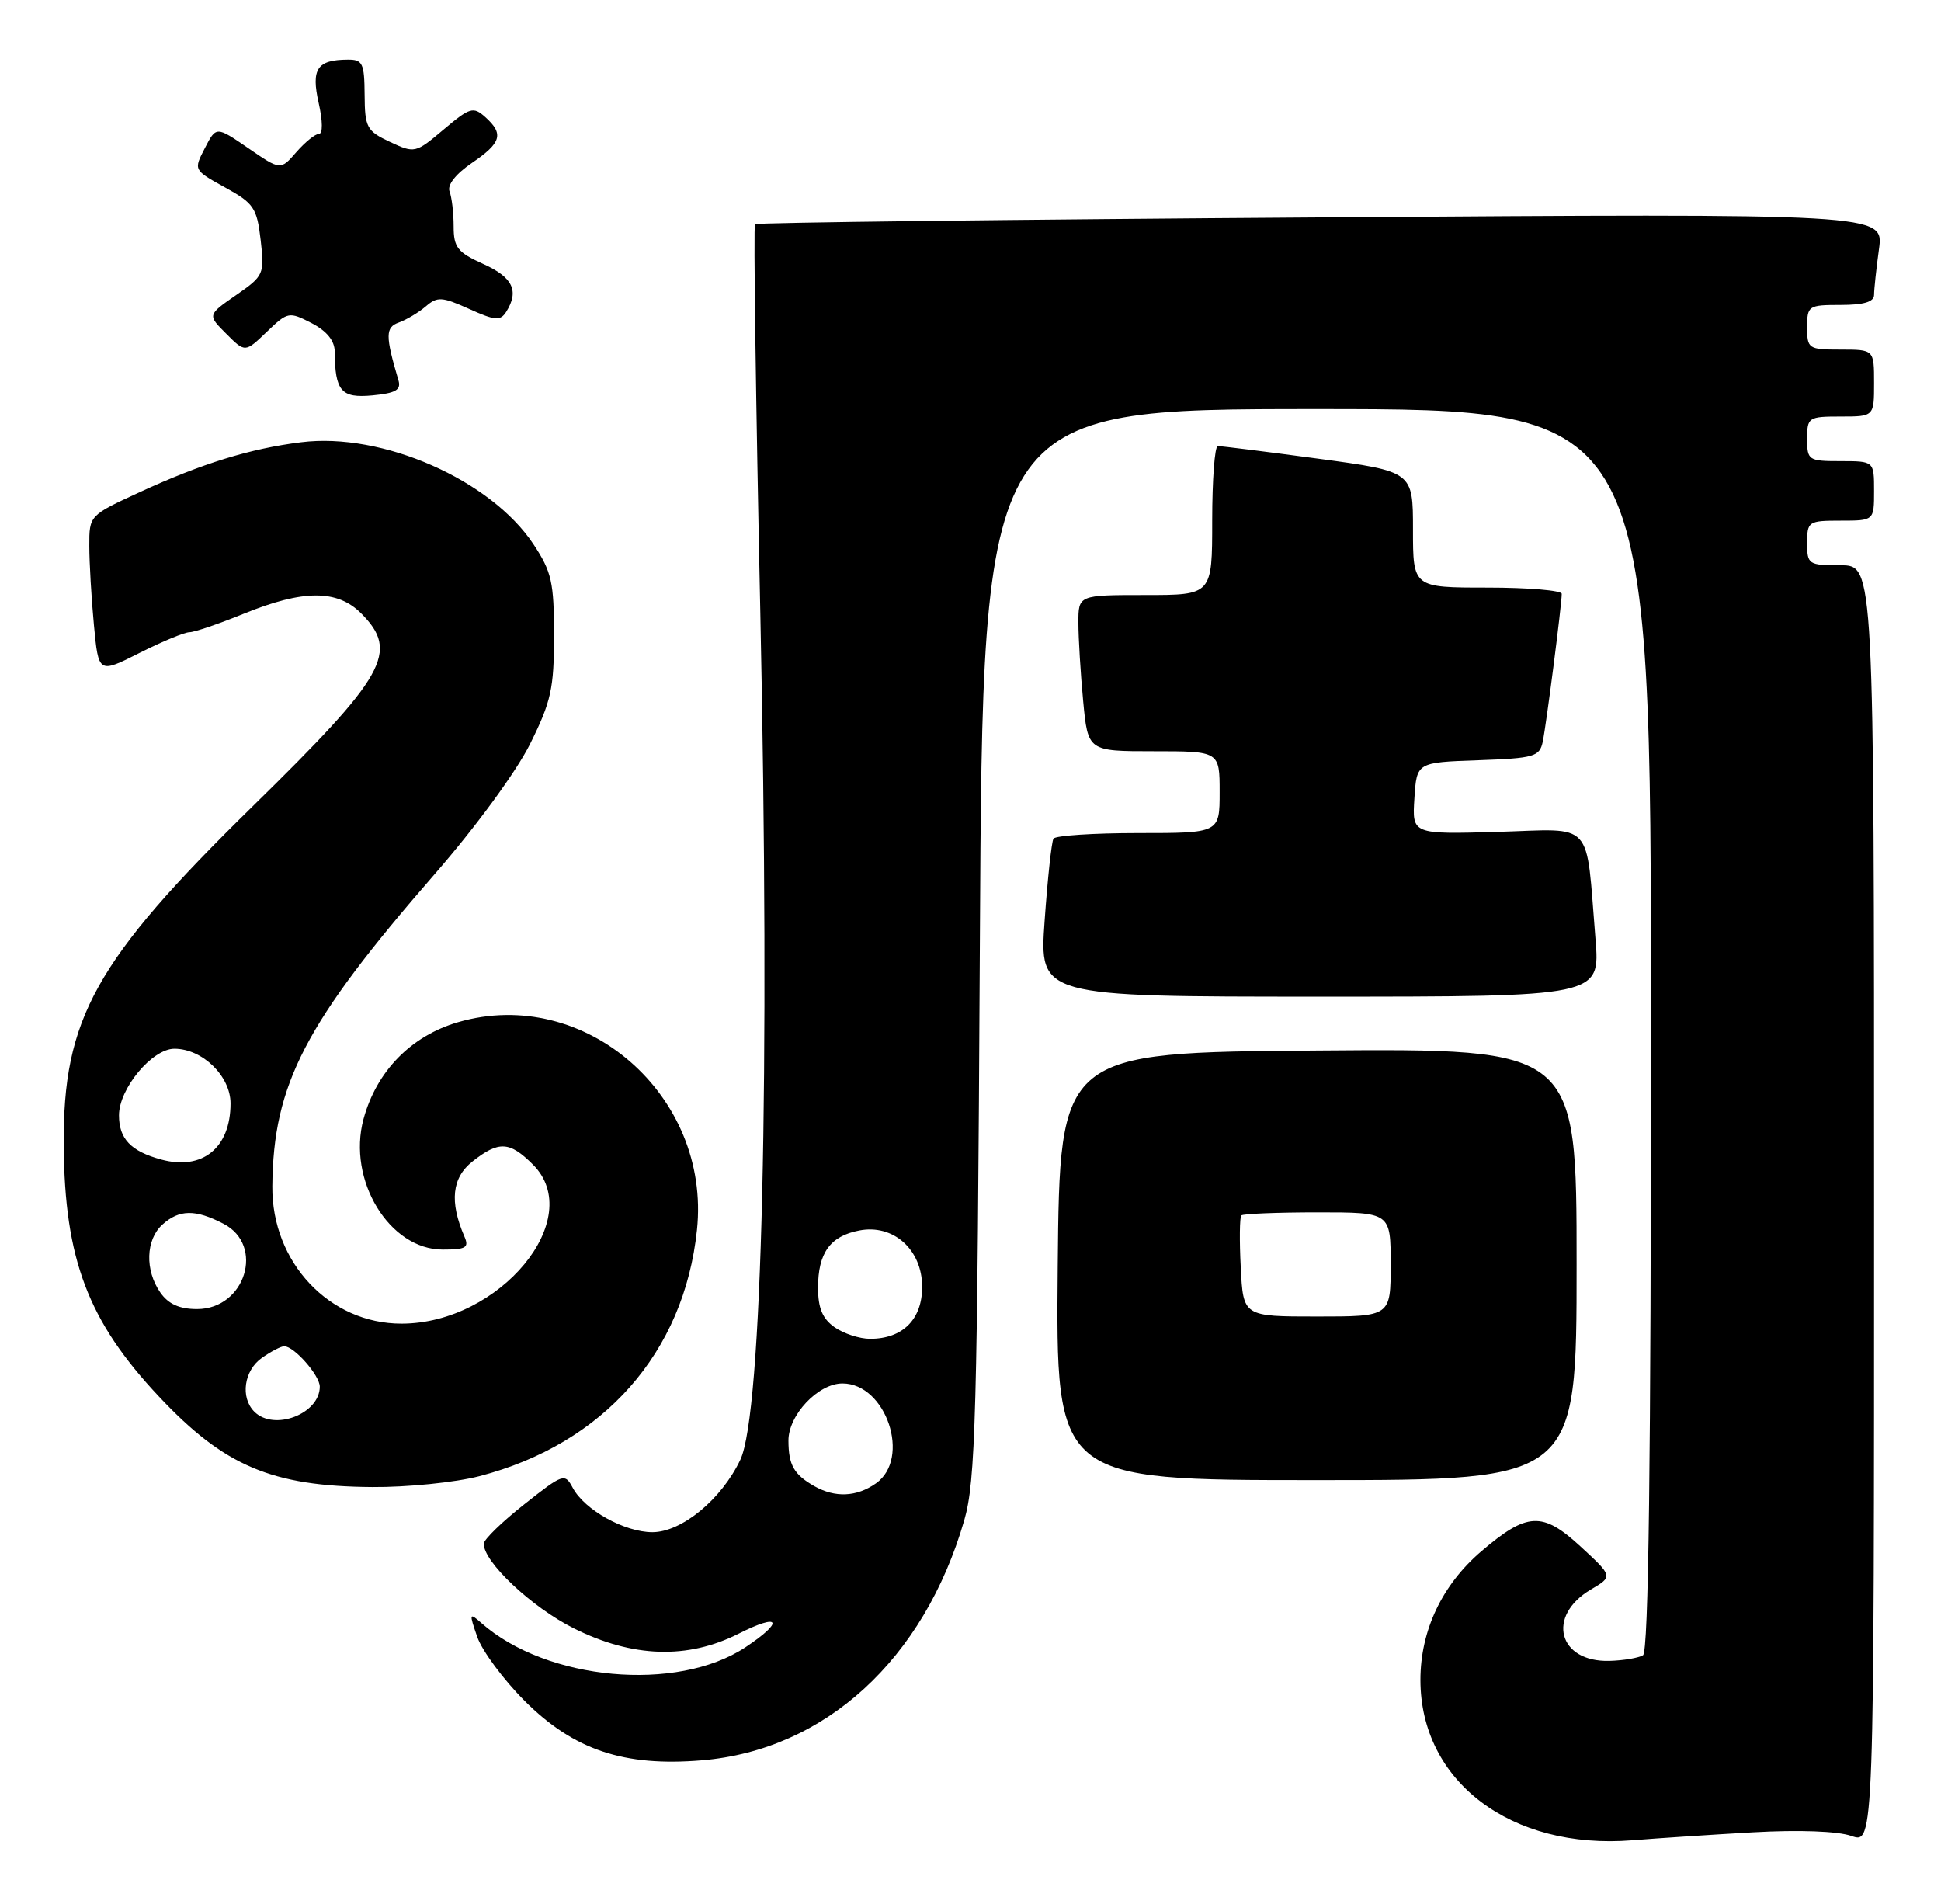 <?xml version="1.0" encoding="UTF-8" standalone="no"?>
<!DOCTYPE svg PUBLIC "-//W3C//DTD SVG 1.1//EN" "http://www.w3.org/Graphics/SVG/1.1/DTD/svg11.dtd" >
<svg xmlns="http://www.w3.org/2000/svg" xmlns:xlink="http://www.w3.org/1999/xlink" version="1.1" viewBox="0 0 261 256">
 <g >
 <path fill="currentColor"
d=" M 235.71 246.35 C 241.89 246.00 247.12 246.19 248.96 246.84 C 252.00 247.90 252.00 247.90 252.00 161.95 C 252.00 76.00 252.00 76.00 247.50 76.00 C 243.17 76.00 243.00 75.89 243.00 73.00 C 243.00 70.11 243.17 70.00 247.50 70.00 C 252.00 70.00 252.00 70.00 252.00 66.00 C 252.00 62.00 252.00 62.00 247.50 62.00 C 243.17 62.00 243.00 61.89 243.00 59.00 C 243.00 56.11 243.17 56.00 247.50 56.00 C 252.00 56.00 252.00 56.00 252.00 51.50 C 252.00 47.00 252.00 47.00 247.50 47.00 C 243.17 47.00 243.00 46.89 243.00 44.00 C 243.00 41.11 243.17 41.00 247.50 41.00 C 250.63 41.00 252.00 40.59 252.00 39.64 C 252.00 38.89 252.30 36.12 252.66 33.49 C 253.31 28.70 253.31 28.70 177.61 29.23 C 135.98 29.51 101.74 29.93 101.52 30.14 C 101.31 30.36 101.63 53.93 102.24 82.52 C 103.56 144.83 102.49 190.05 99.55 196.26 C 97.02 201.59 91.66 206.00 87.72 206.00 C 83.97 205.99 78.61 203.01 77.02 200.04 C 75.95 198.04 75.74 198.11 70.51 202.24 C 67.54 204.58 65.09 206.96 65.06 207.52 C 64.93 209.91 71.48 216.09 77.17 218.93 C 85.08 222.88 92.46 223.11 99.33 219.64 C 104.94 216.80 105.51 217.97 100.22 221.48 C 91.02 227.56 73.54 225.96 64.75 218.23 C 63.10 216.77 63.06 216.88 64.18 220.09 C 64.84 221.97 67.70 225.83 70.55 228.68 C 77.15 235.28 83.92 237.55 94.39 236.67 C 110.95 235.28 124.22 223.14 129.65 204.43 C 131.19 199.13 131.41 190.88 131.76 126.75 C 132.14 55.00 132.14 55.00 177.07 55.00 C 222.00 55.00 222.00 55.00 222.00 138.44 C 222.00 196.52 221.68 222.08 220.93 222.54 C 220.34 222.90 218.31 223.25 216.42 223.30 C 209.53 223.49 207.90 217.27 213.91 213.71 C 216.90 211.95 216.90 211.95 212.54 207.93 C 207.40 203.19 205.35 203.30 199.16 208.59 C 193.90 213.10 191.00 219.23 191.00 225.86 C 191.00 239.51 203.20 248.73 219.50 247.42 C 222.80 247.15 230.09 246.67 235.71 246.35 Z  M 64.47 198.47 C 81.16 194.12 91.99 181.87 93.72 165.36 C 95.62 147.26 78.62 132.48 61.60 137.43 C 55.27 139.27 50.62 144.04 48.88 150.46 C 46.67 158.65 52.35 168.00 59.53 168.00 C 62.66 168.00 63.10 167.74 62.45 166.25 C 60.42 161.57 60.77 158.32 63.54 156.15 C 67.08 153.36 68.53 153.44 71.67 156.58 C 78.90 163.81 67.22 177.95 54.00 177.96 C 44.30 177.97 36.53 169.72 36.62 159.50 C 36.74 145.77 41.02 137.54 58.47 117.50 C 63.98 111.18 69.42 103.75 71.28 100.02 C 74.11 94.33 74.50 92.56 74.50 85.45 C 74.50 78.28 74.18 76.87 71.74 73.18 C 66.00 64.51 51.40 58.09 40.50 59.46 C 33.63 60.31 27.12 62.33 18.81 66.16 C 12.01 69.29 12.00 69.30 12.01 73.40 C 12.01 75.65 12.29 80.44 12.63 84.03 C 13.25 90.57 13.25 90.57 18.77 87.78 C 21.80 86.25 24.82 85.00 25.47 85.00 C 26.12 85.00 29.42 83.88 32.81 82.50 C 40.78 79.26 45.34 79.25 48.55 82.45 C 53.73 87.64 51.95 90.80 33.94 108.44 C 12.80 129.15 8.44 136.97 8.57 154.00 C 8.68 169.30 11.84 177.62 21.38 187.77 C 30.15 197.11 36.55 199.83 50.04 199.93 C 54.74 199.97 61.23 199.31 64.47 198.47 Z  M 212.00 169.99 C 212.00 140.97 212.00 140.97 177.25 141.24 C 142.50 141.50 142.50 141.50 142.23 170.25 C 141.97 199.00 141.97 199.00 176.98 199.00 C 212.00 199.00 212.00 199.00 212.00 169.99 Z  M 214.54 126.25 C 213.21 110.03 214.51 111.45 201.40 111.84 C 189.88 112.17 189.88 112.17 190.19 107.34 C 190.50 102.50 190.50 102.50 198.74 102.21 C 206.32 101.94 207.02 101.74 207.45 99.71 C 207.93 97.40 210.00 81.30 210.00 79.84 C 210.00 79.38 205.50 79.00 200.00 79.00 C 190.00 79.00 190.00 79.00 190.00 71.19 C 190.00 63.39 190.00 63.39 177.25 61.67 C 170.24 60.73 164.16 59.96 163.75 59.98 C 163.34 59.99 163.00 64.50 163.00 70.00 C 163.00 80.00 163.00 80.00 154.00 80.00 C 145.00 80.00 145.00 80.00 145.01 83.75 C 145.01 85.81 145.30 90.54 145.65 94.25 C 146.29 101.00 146.29 101.00 155.14 101.00 C 164.00 101.00 164.00 101.00 164.00 106.50 C 164.00 112.00 164.00 112.00 153.06 112.00 C 147.04 112.00 141.91 112.34 141.66 112.75 C 141.40 113.16 140.87 118.11 140.47 123.75 C 139.74 134.00 139.74 134.00 177.46 134.00 C 215.17 134.00 215.17 134.00 214.54 126.25 Z  M 53.58 51.14 C 51.80 45.11 51.81 44.01 53.64 43.36 C 54.66 42.99 56.29 42.02 57.25 41.20 C 58.81 39.85 59.43 39.89 63.07 41.53 C 66.56 43.11 67.28 43.17 68.06 41.94 C 69.84 39.12 68.97 37.29 65.00 35.50 C 61.52 33.93 61.00 33.27 61.00 30.43 C 61.00 28.63 60.75 26.52 60.45 25.74 C 60.12 24.87 61.27 23.40 63.45 21.91 C 67.43 19.20 67.78 18.01 65.25 15.74 C 63.64 14.30 63.19 14.44 59.66 17.41 C 55.87 20.61 55.76 20.63 52.44 19.08 C 49.31 17.61 49.06 17.15 49.03 12.75 C 49.00 8.50 48.77 8.00 46.75 8.02 C 42.64 8.04 41.82 9.26 42.85 13.84 C 43.40 16.28 43.42 18.00 42.89 18.00 C 42.39 18.00 41.03 19.10 39.85 20.45 C 37.72 22.90 37.72 22.90 33.40 19.93 C 29.07 16.96 29.07 16.96 27.55 19.91 C 26.02 22.86 26.02 22.86 30.26 25.20 C 34.13 27.33 34.55 27.95 35.05 32.27 C 35.58 36.87 35.48 37.09 31.74 39.68 C 27.89 42.35 27.89 42.35 30.43 44.88 C 32.96 47.41 32.96 47.41 35.87 44.62 C 38.70 41.91 38.86 41.88 41.89 43.44 C 43.95 44.51 45.00 45.81 45.01 47.28 C 45.05 52.60 45.88 53.56 50.09 53.16 C 53.21 52.86 53.96 52.43 53.58 51.14 Z  M 109.50 199.81 C 106.76 198.25 106.03 196.98 106.02 193.70 C 106.00 190.26 110.01 186.00 113.28 186.00 C 119.17 186.00 122.55 196.10 117.78 199.44 C 115.18 201.27 112.30 201.39 109.50 199.81 Z  M 112.22 178.44 C 110.60 177.30 110.00 175.88 110.00 173.13 C 110.00 168.46 111.62 166.20 115.52 165.44 C 120.12 164.53 124.00 168.00 124.00 173.02 C 124.00 177.39 121.38 180.00 117.00 180.00 C 115.59 180.00 113.44 179.30 112.22 178.44 Z  M 34.20 189.80 C 32.29 187.89 32.80 184.25 35.22 182.56 C 36.44 181.70 37.79 181.00 38.22 181.00 C 39.55 181.00 43.00 184.92 43.00 186.43 C 43.00 190.10 36.85 192.45 34.20 189.80 Z  M 21.56 173.78 C 19.47 170.79 19.59 166.68 21.83 164.65 C 24.10 162.60 26.26 162.56 30.05 164.53 C 35.64 167.42 32.99 176.00 26.50 176.00 C 24.13 176.00 22.64 175.33 21.56 173.78 Z  M 21.69 155.90 C 17.60 154.79 16.00 153.12 16.00 149.95 C 16.00 146.36 20.46 141.00 23.45 141.00 C 27.22 141.00 31.00 144.68 31.00 148.35 C 31.00 154.33 27.22 157.40 21.69 155.90 Z  M 166.84 170.41 C 166.65 166.79 166.69 163.64 166.92 163.41 C 167.15 163.19 171.76 163.00 177.17 163.00 C 187.00 163.00 187.00 163.00 187.00 170.00 C 187.00 177.00 187.00 177.00 177.09 177.00 C 167.17 177.00 167.17 177.00 166.84 170.41 Z "/>
</g>
</svg>